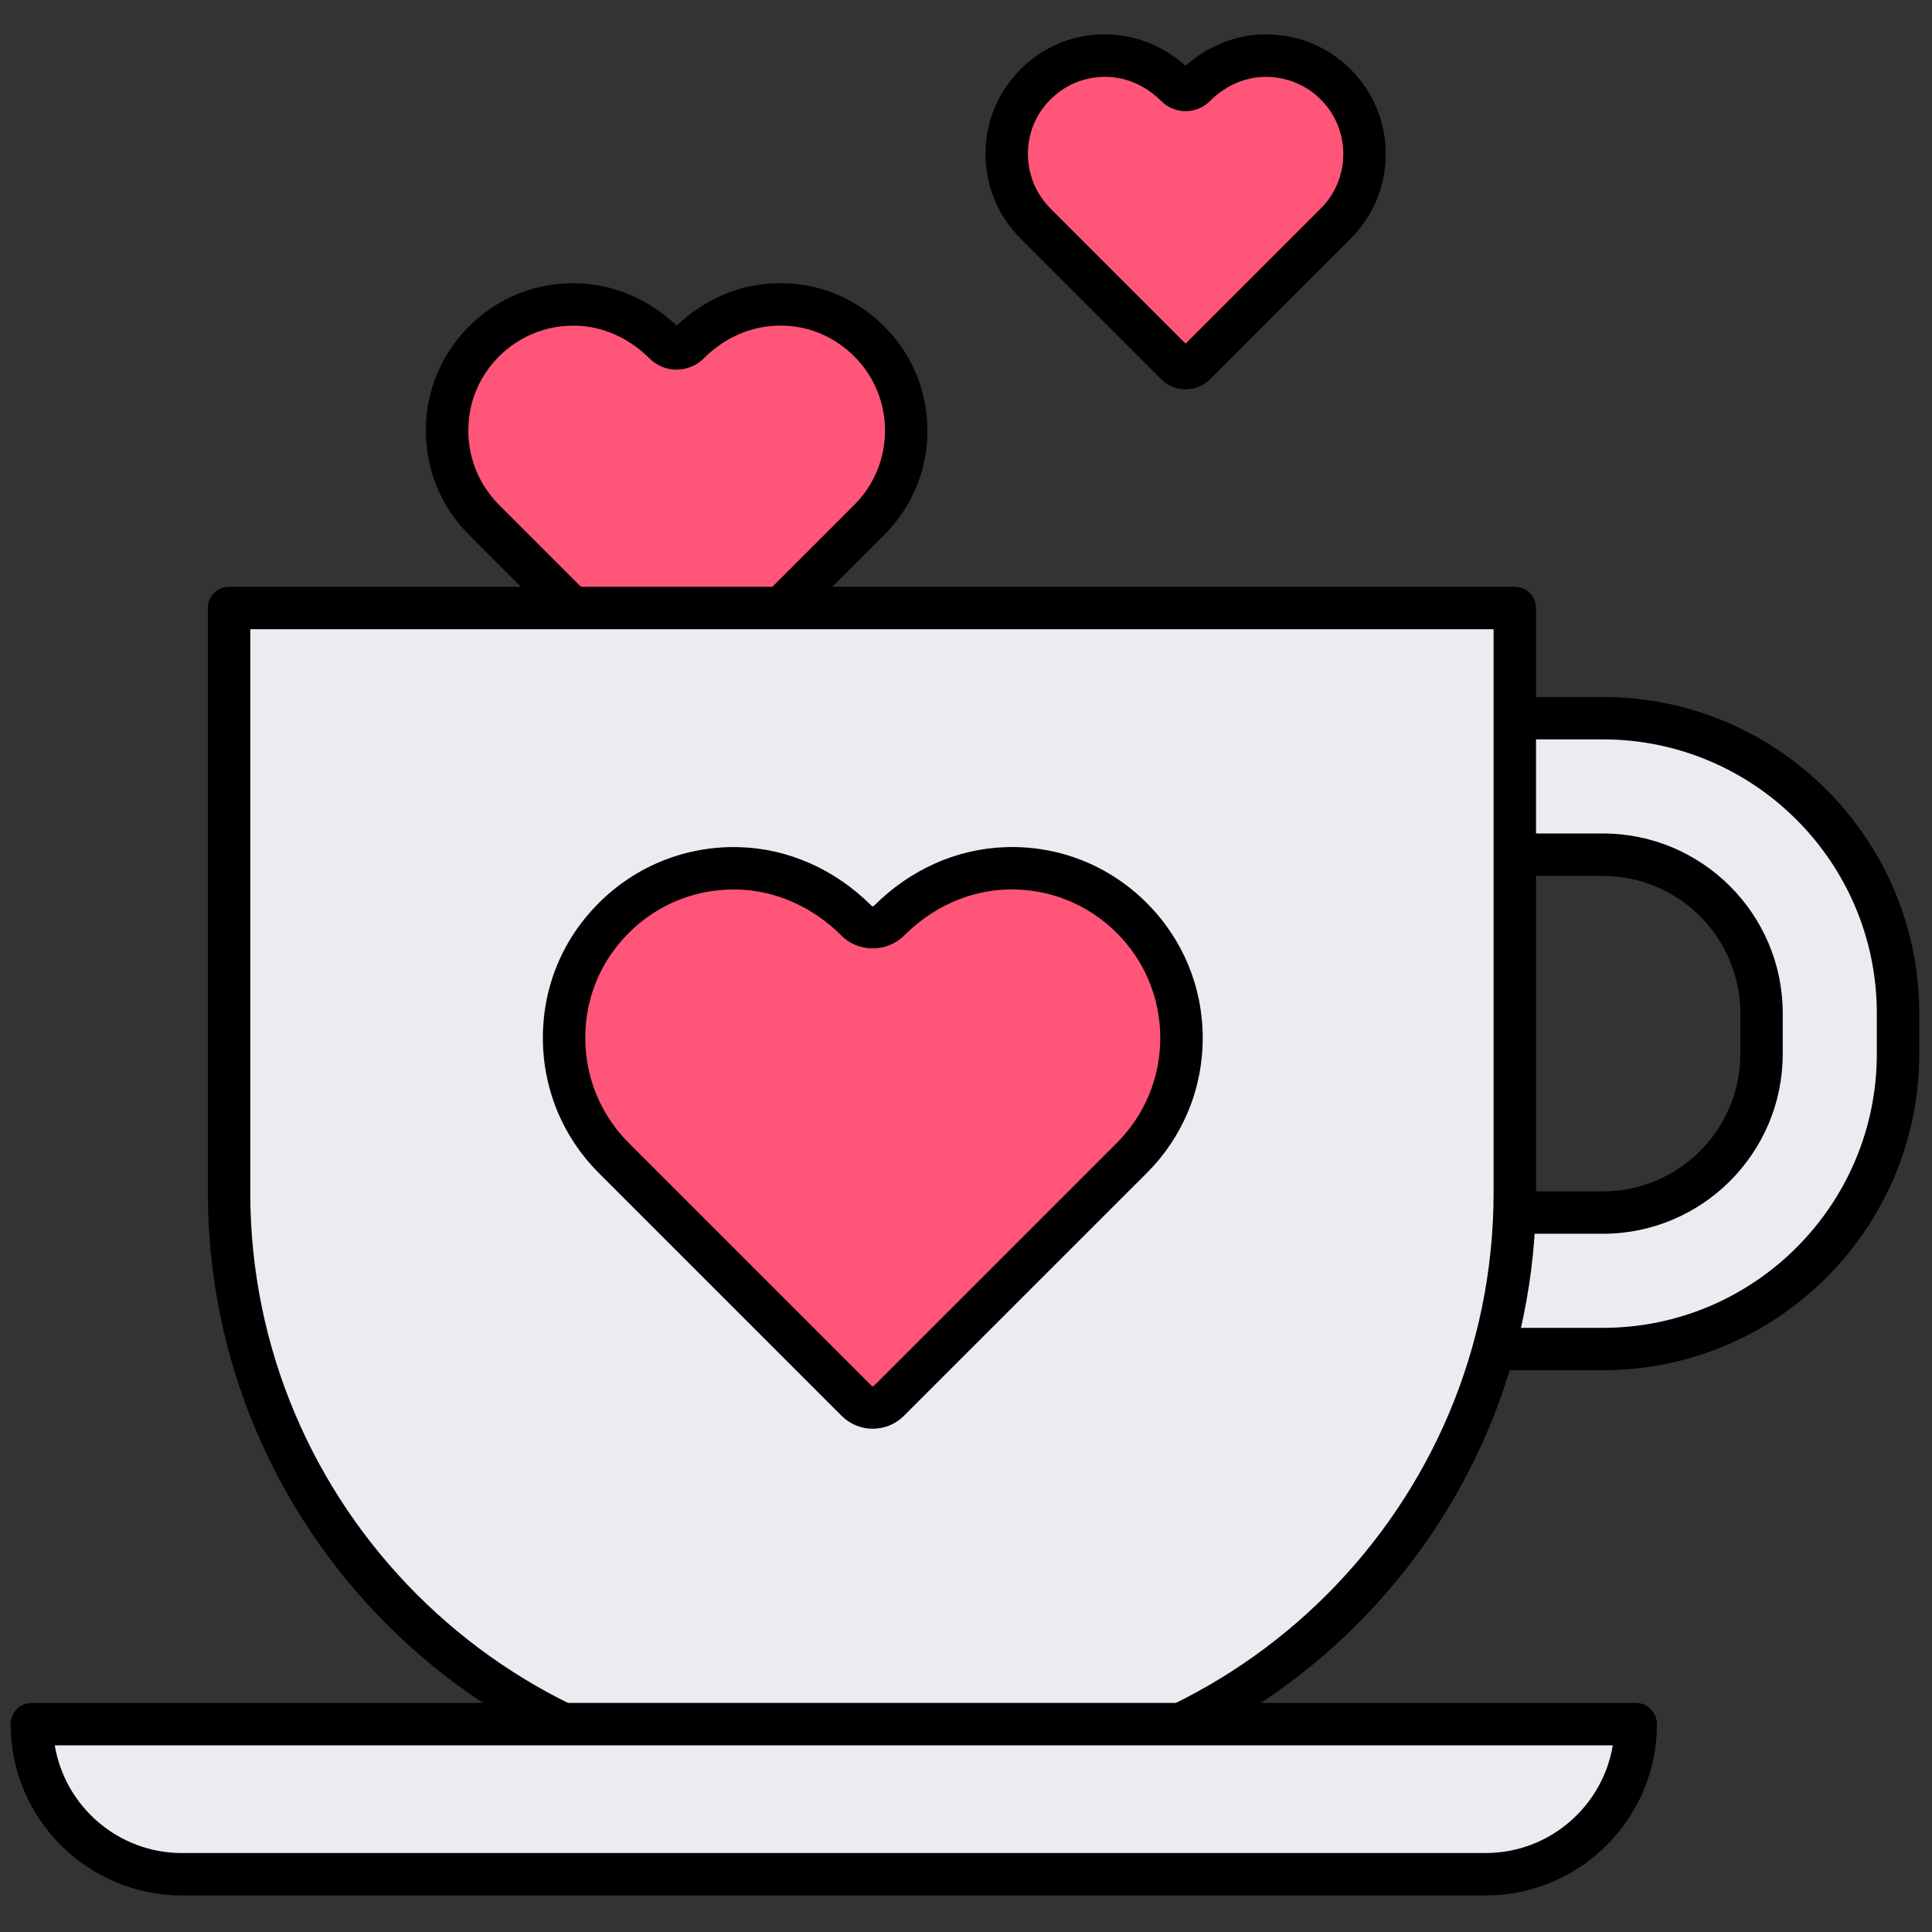 <svg xmlns="http://www.w3.org/2000/svg" xmlns:xlink="http://www.w3.org/1999/xlink" version="1.1" width="256" height="256" viewBox="0 0 256 256" xml:space="preserve">

<rect x="0" y="0" width="256" height="256" fill="#333333" stroke="none"/>

<defs>
</defs>
<g style="stroke: none; stroke-width: 0; stroke-dasharray: none; stroke-linecap: butt; stroke-linejoin: miter; stroke-miterlimit: 10; fill: none; fill-rule: nonzero; opacity: 1;" transform="translate(1.407 1.407) scale(2.81 2.81)" >
	<path d="M 31.972 32.535 c -0.312 0.312 -0.817 0.312 -1.129 0 l -8.518 -8.518 c -1.311 -1.311 -1.935 -3.125 -1.692 -5.007 c 0.131 -1.015 0.532 -1.986 1.155 -2.798 c 1.193 -1.555 2.991 -2.406 4.912 -2.353 c 1.562 0.042 3.037 0.736 4.142 1.842 l 0 0 c 0.312 0.312 0.817 0.312 1.129 0 l 0.013 -0.013 c 1.09 -1.09 2.542 -1.774 4.083 -1.827 c 1.669 -0.058 3.248 0.565 4.422 1.74 l 0 0 c 1.124 1.124 1.743 2.619 1.743 4.209 s -0.619 3.085 -1.743 4.209 L 31.972 32.535 z" style="stroke: none; stroke-width: 1; stroke-dasharray: none; stroke-linecap: butt; stroke-linejoin: miter; stroke-miterlimit: 10; fill: rgb(254,85,120); fill-rule: nonzero; opacity: 1;" transform=" matrix(1 0 0 1 0 0) " stroke-linecap="round" />
	<path d="M 31.407 33.767 c -0.46 0 -0.921 -0.175 -1.271 -0.525 l -8.518 -8.519 c -1.538 -1.537 -2.258 -3.667 -1.977 -5.843 c 0.154 -1.192 0.623 -2.326 1.354 -3.278 c 1.384 -1.805 3.463 -2.804 5.732 -2.744 c 1.719 0.046 3.373 0.753 4.679 1.995 c 1.297 -1.233 2.928 -1.935 4.626 -1.994 c 1.951 -0.079 3.785 0.654 5.164 2.032 c 1.313 1.313 2.036 3.059 2.036 4.916 s -0.723 3.603 -2.036 4.916 l -8.519 8.519 C 32.328 33.592 31.867 33.767 31.407 33.767 z M 26.534 14.855 c -1.557 0 -2.991 0.711 -3.952 1.964 c -0.517 0.673 -0.848 1.474 -0.957 2.317 c -0.201 1.556 0.312 3.076 1.407 4.172 l 8.375 8.376 l 8.375 -8.375 c 0.935 -0.935 1.45 -2.179 1.45 -3.502 s -0.515 -2.567 -1.45 -3.502 c -0.982 -0.982 -2.288 -1.506 -3.68 -1.447 c -1.253 0.043 -2.464 0.589 -3.411 1.535 c -0.715 0.715 -1.855 0.714 -2.557 0.013 c -0.964 -0.964 -2.194 -1.514 -3.462 -1.549 C 26.626 14.856 26.58 14.855 26.534 14.855 z" style="stroke: none; stroke-width: 1; stroke-dasharray: none; stroke-linecap: butt; stroke-linejoin: miter; stroke-miterlimit: 10; fill: rgb(0,0,0); fill-rule: nonzero; opacity: 1;" transform=" matrix(1 0 0 1 0 0) " stroke-linecap="round" />
	<path d="M 75.086 63.113 H 64.485 c -1.777 0 -3.218 -1.441 -3.218 -3.218 V 36.584 c 0 -1.778 1.441 -3.218 3.218 -3.218 h 10.601 C 82.758 33.366 89 39.607 89 47.28 v 1.919 C 89 56.871 82.758 63.113 75.086 63.113 z M 67.703 56.676 h 7.382 c 4.124 0 7.478 -3.354 7.478 -7.478 V 47.28 c 0 -4.123 -3.354 -7.478 -7.478 -7.478 h -7.382 V 56.676 z" style="stroke: none; stroke-width: 1; stroke-dasharray: none; stroke-linecap: butt; stroke-linejoin: miter; stroke-miterlimit: 10; fill: rgb(238,234,241); fill-rule: nonzero; opacity: 1;" transform=" matrix(1 0 0 1 0 0) " stroke-linecap="round" />
	<path d="M 75.086 64.113 H 64.485 c -2.326 0 -4.219 -1.893 -4.219 -4.219 V 36.584 c 0 -2.326 1.893 -4.218 4.219 -4.218 h 10.601 C 83.31 32.366 90 39.056 90 47.28 v 1.919 C 90 57.423 83.31 64.113 75.086 64.113 z M 64.485 34.366 c -1.224 0 -2.219 0.995 -2.219 2.218 v 23.311 c 0 1.224 0.995 2.219 2.219 2.219 h 10.601 C 82.207 62.113 88 56.32 88 49.199 V 47.28 c 0 -7.121 -5.793 -12.915 -12.914 -12.915 H 64.485 z M 75.086 57.677 h -7.383 c -0.553 0 -1 -0.447 -1 -1 V 39.802 c 0 -0.552 0.447 -1 1 -1 h 7.383 c 4.675 0 8.478 3.803 8.478 8.478 v 1.919 C 83.563 53.874 79.761 57.677 75.086 57.677 z M 68.703 55.677 h 6.383 c 3.571 0 6.478 -2.906 6.478 -6.478 V 47.28 c 0 -3.572 -2.906 -6.478 -6.478 -6.478 h -6.383 V 55.677 z" style="stroke: none; stroke-width: 1; stroke-dasharray: none; stroke-linecap: butt; stroke-linejoin: miter; stroke-miterlimit: 10; fill: rgb(0,0,0); fill-rule: nonzero; opacity: 1;" transform=" matrix(1 0 0 1 0 0) " stroke-linecap="round" />
	<path d="M 43.11 83.559 h -4.99 c -15.364 0 -27.82 -12.455 -27.82 -27.82 v -27.57 H 70.93 v 27.57 C 70.93 71.104 58.475 83.559 43.11 83.559 z" style="stroke: none; stroke-width: 1; stroke-dasharray: none; stroke-linecap: butt; stroke-linejoin: miter; stroke-miterlimit: 10; fill: rgb(238,234,241); fill-rule: nonzero; opacity: 1;" transform=" matrix(1 0 0 1 0 0) " stroke-linecap="round" />
	<path d="M 43.11 84.559 h -4.99 c -15.891 0 -28.819 -12.929 -28.819 -28.819 v -27.57 c 0 -0.552 0.448 -1 1 -1 H 70.93 c 0.553 0 1 0.448 1 1 v 27.57 C 71.93 71.63 59.001 84.559 43.11 84.559 z M 11.301 29.169 v 26.57 c 0 14.788 12.031 26.819 26.819 26.819 h 4.99 c 14.788 0 26.819 -12.031 26.819 -26.819 v -26.57 H 11.301 z" style="stroke: none; stroke-width: 1; stroke-dasharray: none; stroke-linecap: butt; stroke-linejoin: miter; stroke-miterlimit: 10; fill: rgb(0,0,0); fill-rule: nonzero; opacity: 1;" transform=" matrix(1 0 0 1 0 0) " stroke-linecap="round" />
	<path d="M 76.632 80.8 H 1 v 0 c 0 3.909 3.169 7.079 7.079 7.079 h 61.474 C 73.463 87.879 76.632 84.71 76.632 80.8 L 76.632 80.8 z" style="stroke: none; stroke-width: 1; stroke-dasharray: none; stroke-linecap: butt; stroke-linejoin: miter; stroke-miterlimit: 10; fill: rgb(238,234,241); fill-rule: nonzero; opacity: 1;" transform=" matrix(1 0 0 1 0 0) " stroke-linecap="round" />
	<path d="M 69.553 88.879 H 8.079 C 3.624 88.879 0 85.255 0 80.8 c 0 -0.553 0.448 -1 1 -1 h 75.632 c 0.553 0 1 0.447 1 1 C 77.632 85.255 74.008 88.879 69.553 88.879 z M 2.082 81.8 c 0.479 2.878 2.985 5.079 5.997 5.079 h 61.474 c 3.012 0 5.519 -2.201 5.997 -5.079 H 2.082 z" style="stroke: none; stroke-width: 1; stroke-dasharray: none; stroke-linecap: butt; stroke-linejoin: miter; stroke-miterlimit: 10; fill: rgb(0,0,0); fill-rule: nonzero; opacity: 1;" transform=" matrix(1 0 0 1 0 0) " stroke-linecap="round" />
	<path d="M 41.414 65.557 c -0.419 0.419 -1.099 0.419 -1.518 0 L 28.443 54.104 c -1.763 -1.762 -2.602 -4.202 -2.275 -6.733 c 0.177 -1.365 0.715 -2.67 1.553 -3.762 c 1.604 -2.091 4.021 -3.235 6.605 -3.164 c 2.101 0.057 4.084 0.99 5.57 2.476 l 0 0 c 0.419 0.419 1.099 0.419 1.518 0 l 0.018 -0.018 c 1.466 -1.466 3.418 -2.385 5.49 -2.457 c 2.244 -0.078 4.367 0.76 5.946 2.339 l 0 0 c 1.512 1.512 2.344 3.521 2.344 5.659 s -0.832 4.148 -2.344 5.659 L 41.414 65.557 z" style="stroke: none; stroke-width: 1; stroke-dasharray: none; stroke-linecap: butt; stroke-linejoin: miter; stroke-miterlimit: 10; fill: rgb(254,85,120); fill-rule: nonzero; opacity: 1;" transform=" matrix(1 0 0 1 0 0) " stroke-linecap="round" />
	<path d="M 40.655 66.871 c -0.531 0 -1.062 -0.202 -1.466 -0.606 L 27.735 54.811 c -1.991 -1.99 -2.924 -4.749 -2.559 -7.568 c 0.199 -1.542 0.805 -3.008 1.752 -4.242 c 1.795 -2.339 4.524 -3.635 7.425 -3.555 c 2.308 0.063 4.527 1.046 6.25 2.769 c 0.025 0.025 0.08 0.024 0.104 0 c 1.711 -1.711 3.9 -2.688 6.181 -2.767 c 2.509 -0.093 4.902 0.847 6.687 2.632 c 1.701 1.701 2.638 3.962 2.638 6.367 s -0.937 4.665 -2.638 6.366 L 42.121 66.265 C 41.716 66.669 41.186 66.871 40.655 66.871 z M 34.102 41.442 c -2.2 0 -4.228 1.004 -5.587 2.776 c -0.732 0.954 -1.201 2.088 -1.355 3.281 c -0.285 2.199 0.44 4.349 1.99 5.897 l 11.454 11.454 c 0.028 0.029 0.076 0.028 0.104 -0.001 L 52.16 53.397 c 1.323 -1.323 2.052 -3.082 2.052 -4.952 s -0.729 -3.629 -2.052 -4.953 c -1.389 -1.389 -3.248 -2.116 -5.203 -2.047 c -1.773 0.062 -3.484 0.83 -4.818 2.165 c -0.819 0.819 -2.167 0.801 -2.95 0.017 c -1.359 -1.359 -3.096 -2.134 -4.89 -2.183 C 34.233 41.443 34.167 41.442 34.102 41.442 z" style="stroke: none; stroke-width: 1; stroke-dasharray: none; stroke-linecap: butt; stroke-linejoin: miter; stroke-miterlimit: 10; fill: rgb(0,0,0); fill-rule: nonzero; opacity: 1;" transform=" matrix(1 0 0 1 0 0) " stroke-linecap="round" />
	<path d="M 55.847 16.677 c -0.243 0.243 -0.637 0.243 -0.88 0 l -6.638 -6.638 c -1.022 -1.021 -1.508 -2.435 -1.318 -3.902 c 0.102 -0.791 0.415 -1.547 0.9 -2.18 c 0.93 -1.212 2.331 -1.875 3.828 -1.834 c 1.218 0.033 2.367 0.574 3.228 1.435 l 0 0 c 0.243 0.243 0.637 0.243 0.88 0 l 0.01 -0.01 c 0.849 -0.849 1.981 -1.382 3.182 -1.424 c 1.301 -0.045 2.531 0.441 3.446 1.356 l 0 0 c 0.876 0.876 1.359 2.041 1.359 3.28 s -0.482 2.404 -1.359 3.28 L 55.847 16.677 z" style="stroke: none; stroke-width: 1; stroke-dasharray: none; stroke-linecap: butt; stroke-linejoin: miter; stroke-miterlimit: 10; fill: rgb(254,85,120); fill-rule: nonzero; opacity: 1;" transform=" matrix(1 0 0 1 0 0) " stroke-linecap="round" />
	<path d="M 55.407 17.86 c -0.434 0 -0.841 -0.169 -1.147 -0.476 l -6.638 -6.638 c -1.247 -1.247 -1.831 -2.973 -1.604 -4.737 c 0.126 -0.967 0.506 -1.887 1.099 -2.661 c 1.123 -1.464 2.795 -2.283 4.649 -2.225 c 1.328 0.036 2.607 0.557 3.641 1.476 c 1.025 -0.912 2.287 -1.429 3.598 -1.475 c 1.568 -0.055 3.071 0.531 4.188 1.649 c 1.064 1.063 1.651 2.479 1.651 3.986 s -0.587 2.923 -1.652 3.987 l -6.636 6.636 c -0.307 0.307 -0.713 0.477 -1.146 0.477 C 55.408 17.86 55.407 17.86 55.407 17.86 z M 55.139 15.971 C 55.139 15.971 55.139 15.971 55.139 15.971 L 55.139 15.971 z M 51.61 3.121 c -1.145 0 -2.198 0.523 -2.906 1.445 c -0.379 0.494 -0.621 1.082 -0.702 1.7 c -0.147 1.144 0.229 2.262 1.034 3.067 l 6.37 6.371 l 6.371 -6.371 c 0.688 -0.687 1.066 -1.601 1.066 -2.573 s -0.379 -1.886 -1.066 -2.572 c -0.721 -0.722 -1.686 -1.091 -2.704 -1.064 c -0.919 0.032 -1.811 0.434 -2.509 1.132 c -0.315 0.315 -0.722 0.485 -1.155 0.485 c -0.001 0 -0.002 0 -0.002 0 c -0.434 0 -0.841 -0.169 -1.147 -0.476 c -0.712 -0.711 -1.616 -1.117 -2.548 -1.143 C 51.678 3.122 51.644 3.121 51.61 3.121 z M 55.14 2.851 c -0.001 0 -0.001 0.001 -0.002 0.001 C 55.139 2.852 55.139 2.852 55.14 2.851 z" style="stroke: none; stroke-width: 1; stroke-dasharray: none; stroke-linecap: butt; stroke-linejoin: miter; stroke-miterlimit: 10; fill: rgb(0,0,0); fill-rule: nonzero; opacity: 1;" transform=" matrix(1 0 0 1 0 0) " stroke-linecap="round" />
</g>
</svg>